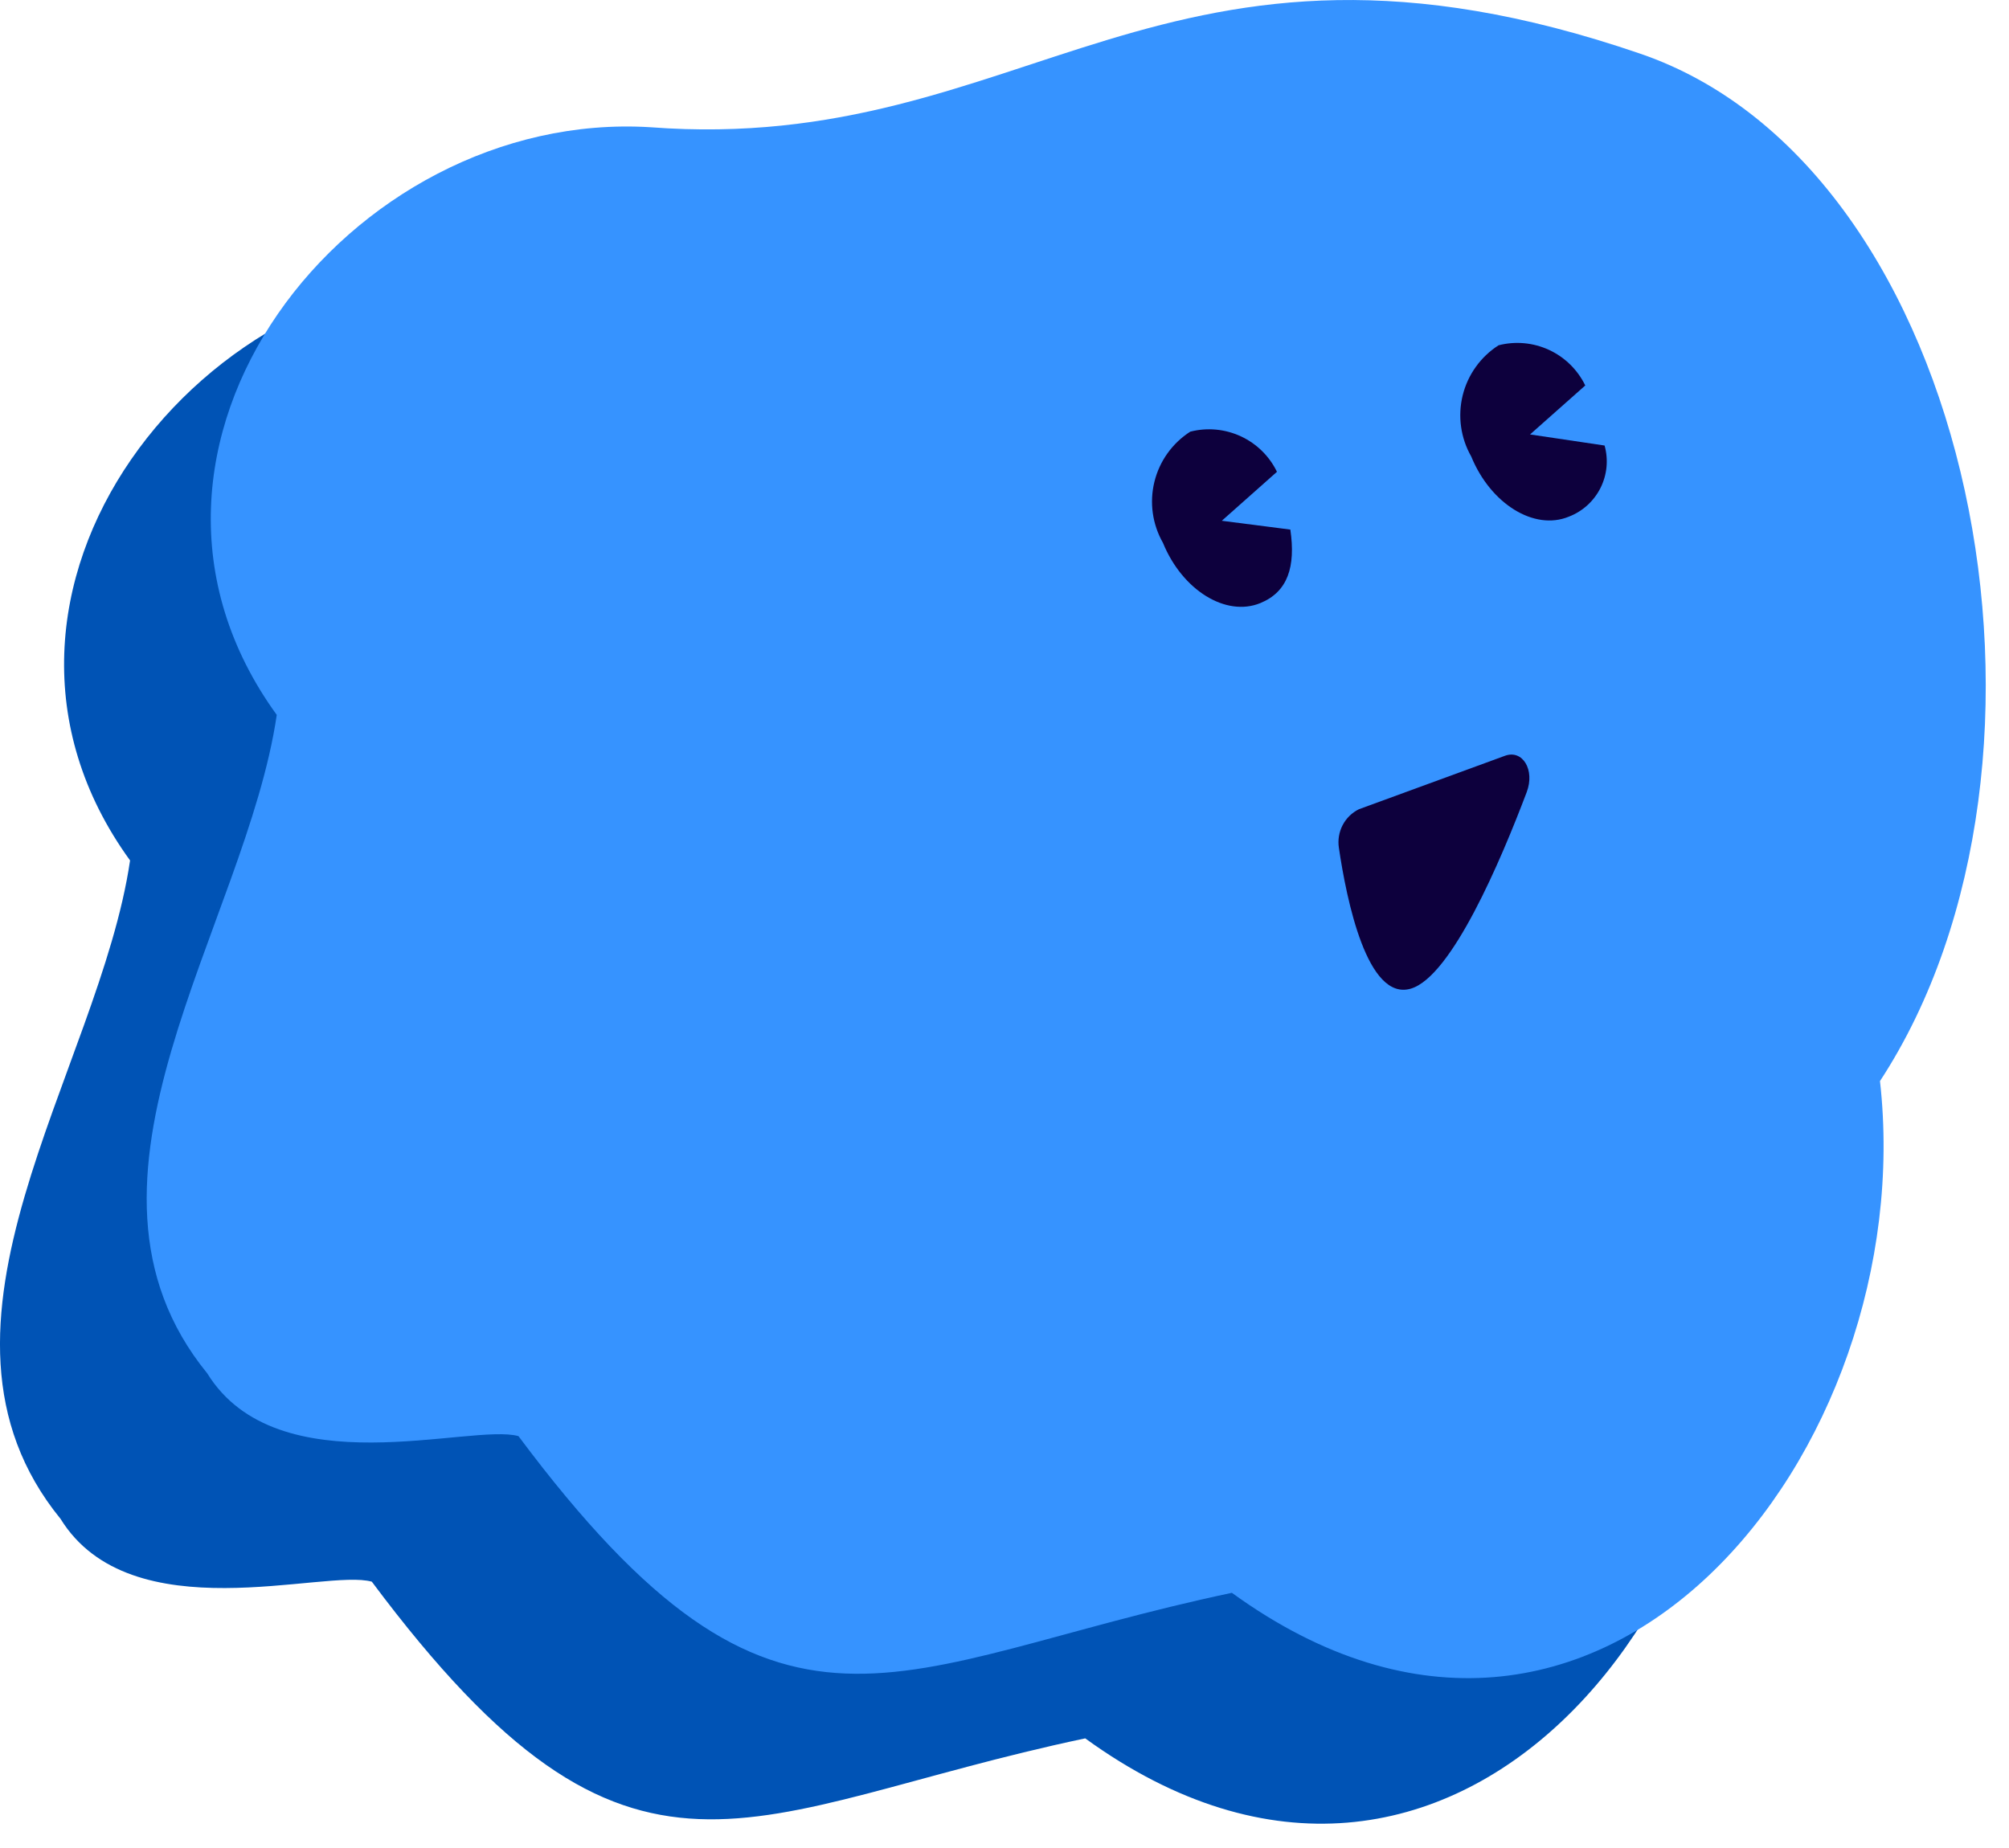 <svg width="50" height="46" viewBox="0 0 50 46" fill="none" xmlns="http://www.w3.org/2000/svg">
<path d="M1.506 37.806C3.262 40.647 8.082 39.039 9.254 39.371C15.791 48.131 18.497 45.068 27.009 43.271C36.152 49.903 44.169 39.706 43.138 30.533C48.355 22.56 47.589 10.176 37.381 6.9C26.001 1.546 21.931 7.503 12.537 6.789C5.038 6.328 -1.589 14.763 3.237 21.418C2.467 26.665 -2.414 32.999 1.506 37.806Z" fill="#0053B5"/>
<path d="M5.157 34.184C6.912 37.025 11.733 35.416 12.904 35.748C19.442 44.508 22.147 41.445 30.659 39.648C39.803 46.28 47.82 36.084 46.789 26.91C52.006 18.937 49.186 4.205 40.828 1.338C28.932 -2.742 25.582 3.88 16.187 3.167C8.689 2.706 2.062 11.14 6.888 17.795C6.118 23.043 1.237 29.377 5.157 34.184Z" fill="#3693FF"/>
<path d="M33.819 20.144L37.455 18.813C37.897 18.651 38.205 19.166 37.997 19.717C37.349 21.431 36.126 24.309 35.113 24.609C34.028 24.929 33.514 22.404 33.322 21.103C33.293 20.911 33.325 20.715 33.414 20.542C33.503 20.37 33.645 20.23 33.819 20.144Z" fill="#0D003D"/>
<path d="M30.408 12.963L32.114 13.182C32.25 14.11 32.049 14.733 31.367 15.012C30.51 15.363 29.425 14.691 28.944 13.513C28.681 13.052 28.604 12.508 28.731 11.993C28.857 11.478 29.177 11.031 29.623 10.745C30.043 10.637 30.487 10.678 30.88 10.86C31.274 11.042 31.592 11.354 31.781 11.744L30.408 12.963Z" fill="#0D003D"/>
<path d="M38.08 10.814L39.935 11.09C40.034 11.444 39.997 11.822 39.831 12.15C39.665 12.478 39.383 12.733 39.039 12.863C38.182 13.213 37.098 12.542 36.616 11.363C36.353 10.903 36.277 10.359 36.403 9.843C36.53 9.328 36.849 8.881 37.296 8.595C37.715 8.487 38.16 8.528 38.553 8.71C38.946 8.892 39.264 9.205 39.454 9.595L38.08 10.814Z" fill="#0D003D"/>
</svg>
